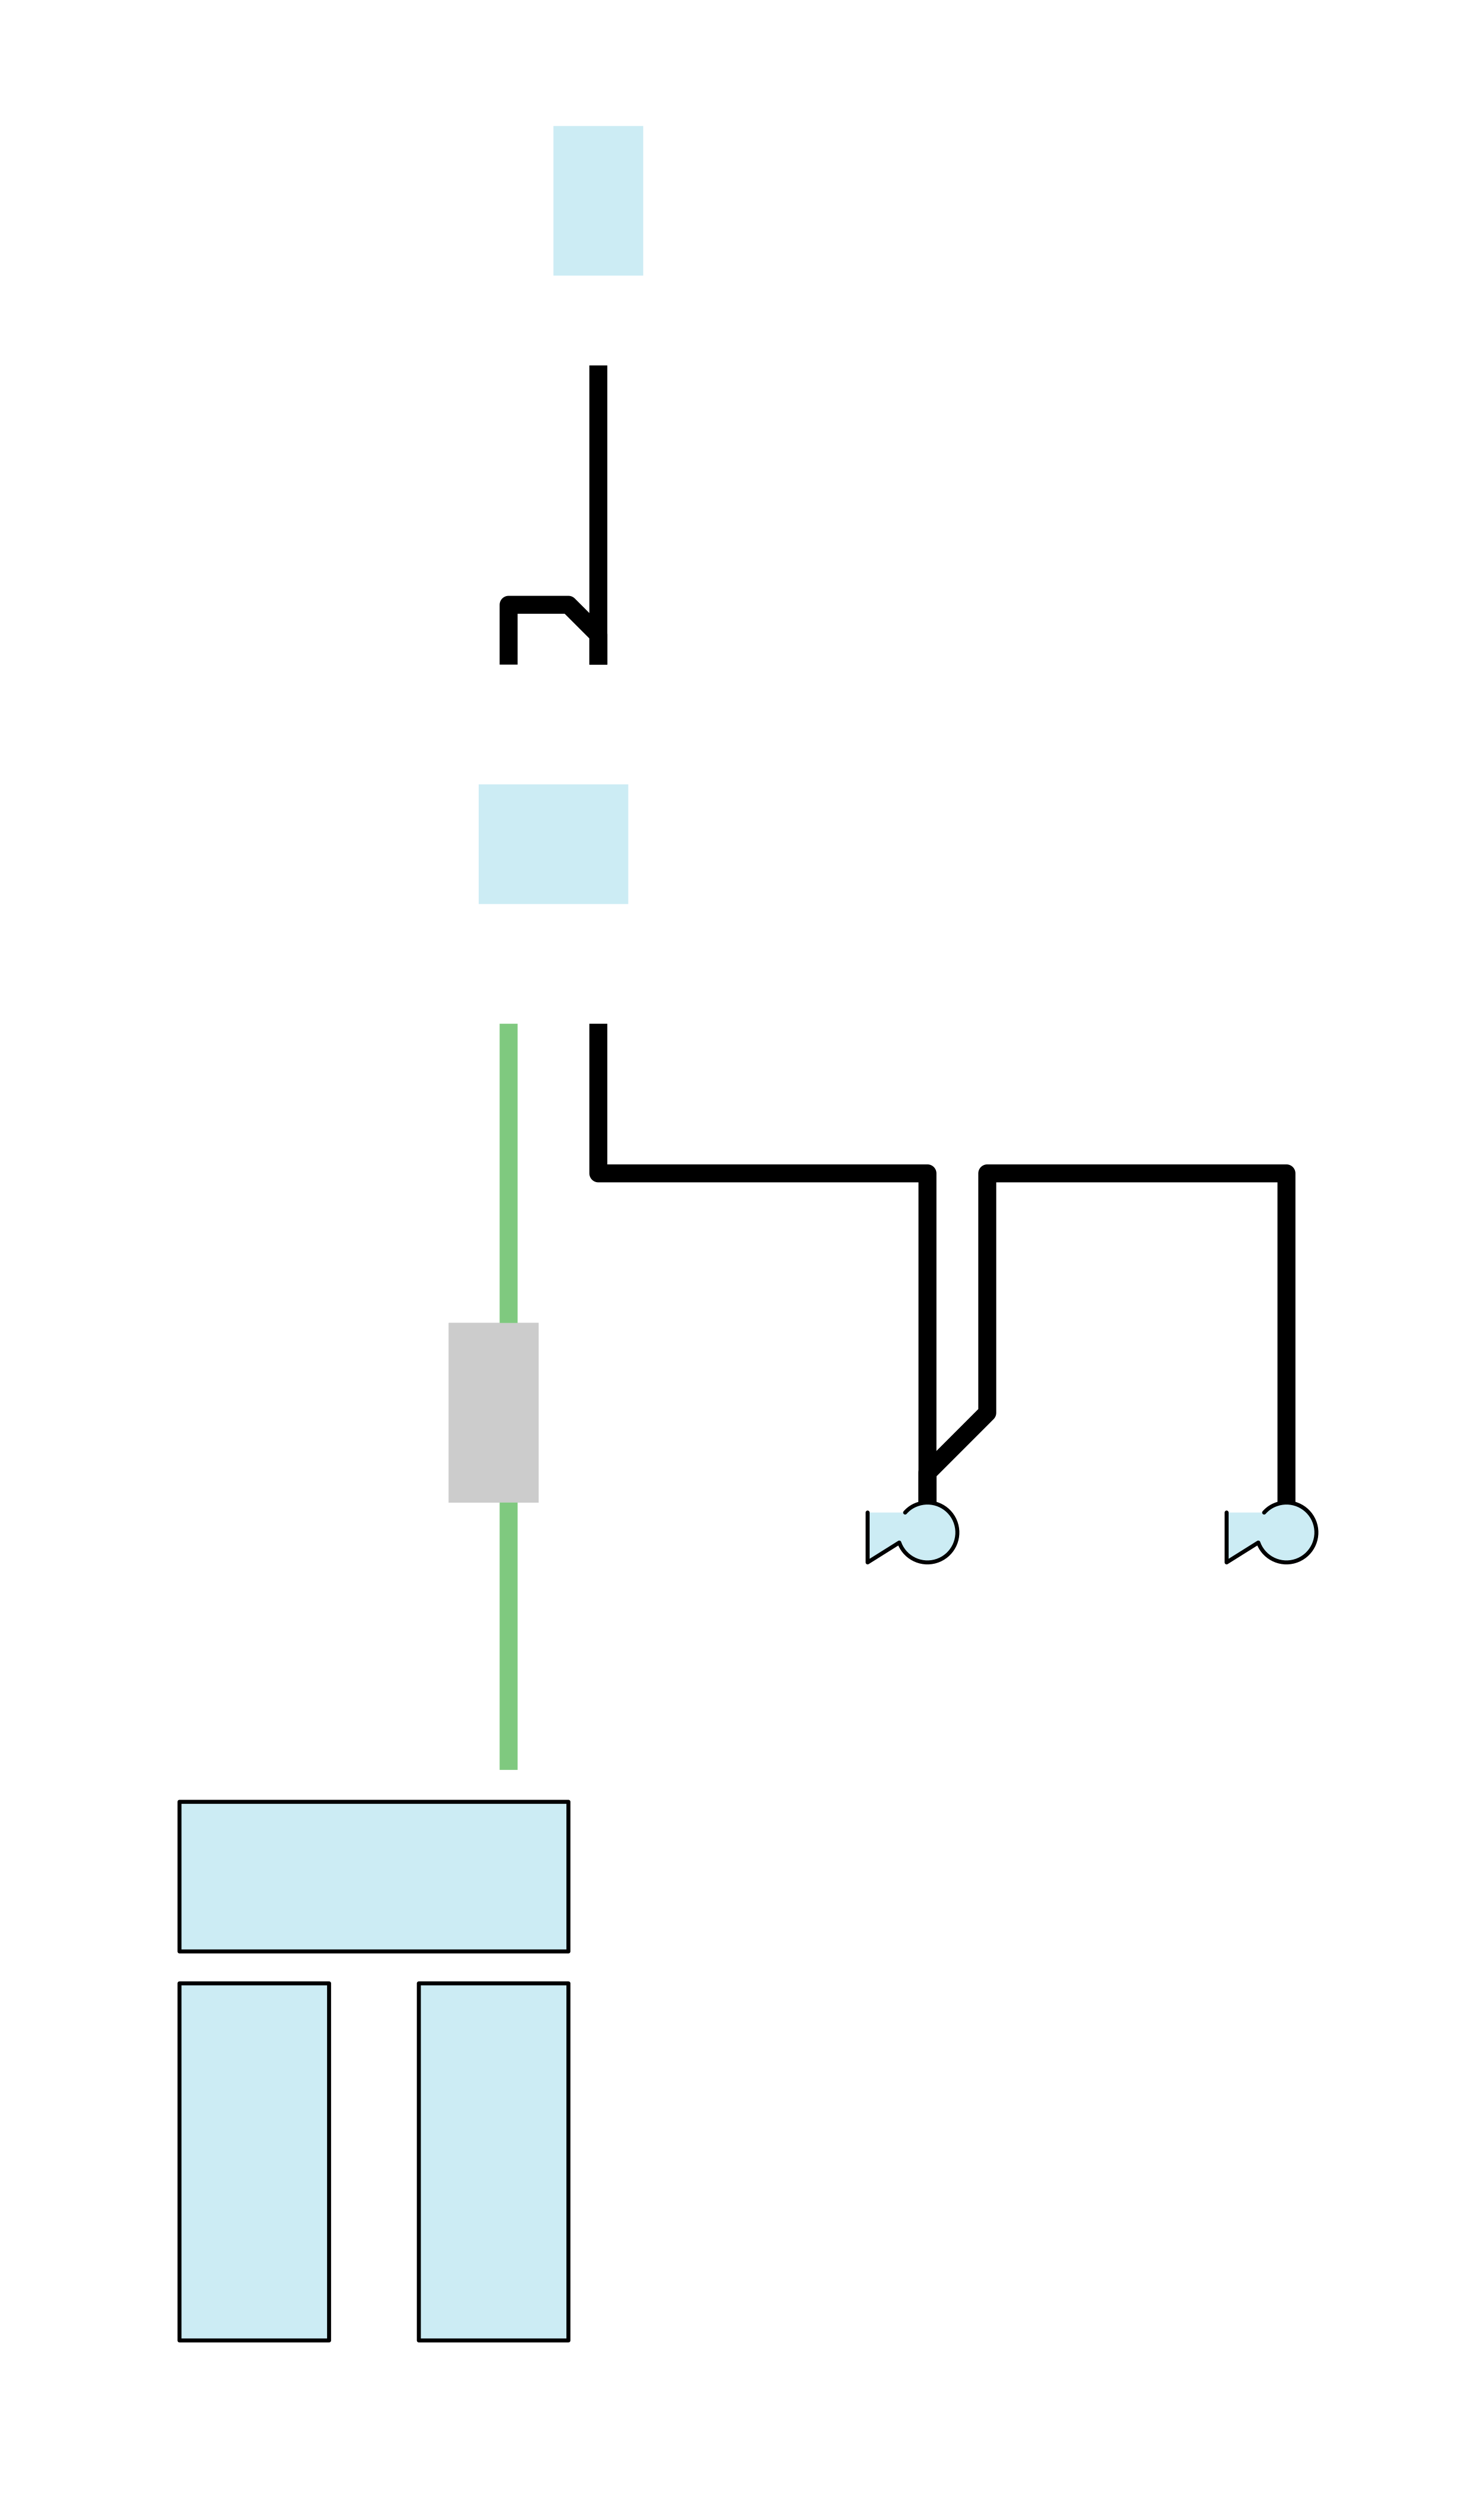 ﻿<?xml version="1.0" encoding="utf-8"?>
<!DOCTYPE svg PUBLIC "-//W3C//DTD SVG 1.0//EN" "http://www.w3.org/TR/2001/REC-SVG-20010904/DTD/svg10.dtd">
<!-- Generator: Shintec Hozumi YS   -->
<svg onload="call_execInitLoadProc_svg('system')" style="overflow:visible;  enable-background:new 0 0 433.209 710.000" viewBox="0 0 420.704 710.000" height="710.000" width="420.704" xml:space="preserve" ewd:ver="2.1.2.6F" xmlns="http://www.w3.org/2000/svg" xmlns:ewd="http://shcl.co.jp/ewd" xmlns:a="http://ns.adobe.com/AdobeSVGViewerExtensions/3.0/" xmlns:xlink="http://www.w3.org/1999/xlink"><script type="text/javascript" xlink:href="../../../../../system/js/ewd/fig/svgfig.js" xmlns:xlink="http://www.w3.org/1999/xlink" />
<g id="ewd_top"><a ewd:figtype="conn" style="cursor:pointer;" ewd:code="z6" ewd:figID="1"><path style="fill:#CCECF4;stroke:#000000; stroke-width:1.133;stroke-linecap:round;stroke-linejoin:round;" d=" M   118.98,   563.26  L   118.98,   664.67  L   161.47,   664.67  L   161.47,   563.26  L   118.98,   563.26 " /><title ewd:textID="11">螺旋电缆分总成、方向盘衬垫开关总成</title></a><a ewd:figtype="rb" style="cursor:pointer;" ewd:code="FUSE14" ewd:figID="2"><path style="fill:#CCECF4;stroke:#000000; stroke-width:0; stroke-linecap:round;stroke-linejoin:round; " d=" M   157.22,    35.78  L   157.22,    78.27  L   182.72,    78.27  L   182.72,    35.78  L   157.22,    35.78 " /></a><a ewd:figtype="rb" style="cursor:pointer;" ewd:code="1" ewd:figID="3"><path style="fill:#CCECF4;stroke:#000000; stroke-width:0; stroke-linecap:round;stroke-linejoin:round; " d=" M   178.47,   222.75  L   135.98,   222.75  L   135.98,   256.74  L   178.47,   256.74  L   178.47,   222.75 " /></a><a ewd:figtype="conn" style="cursor:pointer;" ewd:code="A21" ewd:figID="4"><path style="fill:#CCECF4;stroke:#000000; stroke-width:1.133;stroke-linecap:round;stroke-linejoin:round;" d=" M   257.12,   429.55  L   257.12,   429.55  C   258.11    428.44    259.20    427.71    260.60    427.21  L   260.60,   427.21  C   265.02    425.63    269.88    427.93    271.46    432.35  L   271.46,   432.35  C   273.04    436.77    270.74    441.64    266.32    443.22  L   266.32,   443.22  C   261.90    444.80    257.03    442.50    255.45    438.08  L   255.45,   438.07  L   246.46,   443.71  L   246.46,   429.55 " /><title ewd:textID="7">低音喇叭总成</title></a><a ewd:figtype="conn" style="cursor:pointer;" ewd:code="A24" ewd:figID="5"><path style="fill:#CCECF4;stroke:#000000; stroke-width:1.133;stroke-linecap:round;stroke-linejoin:round;" d=" M   359.10,   429.55  L   359.10,   429.55  C   360.10    428.44    361.18    427.71    362.58    427.21  L   362.58,   427.21  C   367.00    425.63    371.86    427.93    373.45    432.35  L   373.45,   432.35  C   375.03    436.77    372.72    441.64    368.30    443.22  L   368.30,   443.22  C   363.88    444.80    359.02    442.50    357.44    438.08  L   357.44,   438.07  L   348.44,   443.71  L   348.44,   429.55 " /><title ewd:textID="4">高音喇叭总成</title></a><a ewd:figtype="conn" style="cursor:pointer;" ewd:code="z11" ewd:figID="6"><path style="fill:#CCECF4;stroke:#000000; stroke-width:1.133;stroke-linecap:round;stroke-linejoin:round;" d=" M    50.99,   563.26  L    50.99,   664.67  L    93.48,   664.67  L    93.48,   563.26  L    50.99,   563.26 " /><title ewd:textID="9">螺旋电缆分总成、喇叭按钮线束分总成</title></a><a ewd:figtype="conn" style="cursor:pointer;" ewd:code="E13,z6,z11" ewd:figID="7"><path style="fill:#CCECF4;stroke:#000000; stroke-width:1.133;stroke-linecap:round;stroke-linejoin:round;" d=" M    50.99,   511.70  L    50.99,   554.19  L   161.47,   554.19  L   161.47,   511.70  L    50.99,   511.70 " /><title ewd:textID="10">螺旋电缆分总成、喇叭按钮线束分总成、方向盘衬垫开关总成</title></a><a ewd:figtype="jb" style="cursor:pointer;" ewd:code="3" ewd:figID="10"><path style="fill:#CCCCCC;stroke:#CCCCCC; stroke-width:0.1;stroke-linecap:round;stroke-linejoin:round; " d=" M   127.48,   426.71  L   152.97,   426.71  L   152.97,   375.72  L   127.48,   375.72  L   127.48,   426.71  " /></a><a ewd:figtype="fuse" style="cursor:pointer;" ewd:code="FUSE14" ewd:figID="11"><path style="fill:none;stroke:#000000;stroke-linecap:round;stroke-linejoin:round; stroke-width:0;" d=" M   157.22,    35.78  L   157.22,    78.27  L   182.72,    78.27  L   182.72,    35.78  L   157.22,    35.78 " /></a><a style="cursor:pointer;" ewd:lineID="1"><path style="stroke:#7FC97F;stroke-width: 5.10 ;fill:none;stroke-linecap:butt; stroke-linejoin:round;" d=" M   144.48,   426.71  L   144.48,   502.63  " /></a><a style="cursor:pointer;" ewd:lineID="2"><path style="stroke:#7FC97F;stroke-width: 5.10 ;fill:none;stroke-linecap:butt; stroke-linejoin:round;" d=" M   144.48,   290.74  L   144.48,   375.72  " /></a><a style="cursor:pointer;" ewd:lineID="3"><path style="stroke:#000000;stroke-width: 5.10 ;fill:none;stroke-linecap:butt; stroke-linejoin:round;" d=" M   169.97,   290.74  L   169.97,   333.23  L   263.46,   333.23  L   263.46,   426.71  " /></a><a style="cursor:pointer;" ewd:lineID="4"><path style="stroke:#000000;stroke-width: 5.10 ;fill:none;stroke-linecap:butt; stroke-linejoin:round;" d=" M   169.97,   188.75  L   169.97,   180.26  L   161.47,   171.76  L   144.48,   171.76  L   144.48,   188.75  " /></a><a style="cursor:pointer;" ewd:lineID="5"><path style="stroke:#000000;stroke-width: 5.10 ;fill:none;stroke-linecap:butt; stroke-linejoin:round;" d=" M   169.97,   103.77  L   169.97,   188.75  " /></a><a style="cursor:pointer;" ewd:lineID="6"><path style="stroke:#000000;stroke-width: 5.10 ;fill:none;stroke-linecap:butt; stroke-linejoin:round;" d=" M   263.46,   426.71  L   263.46,   418.22  L   280.45,   401.22  L   280.45,   333.23  L   365.44,   333.23  L   365.44,   426.71  " /></a></g></svg>